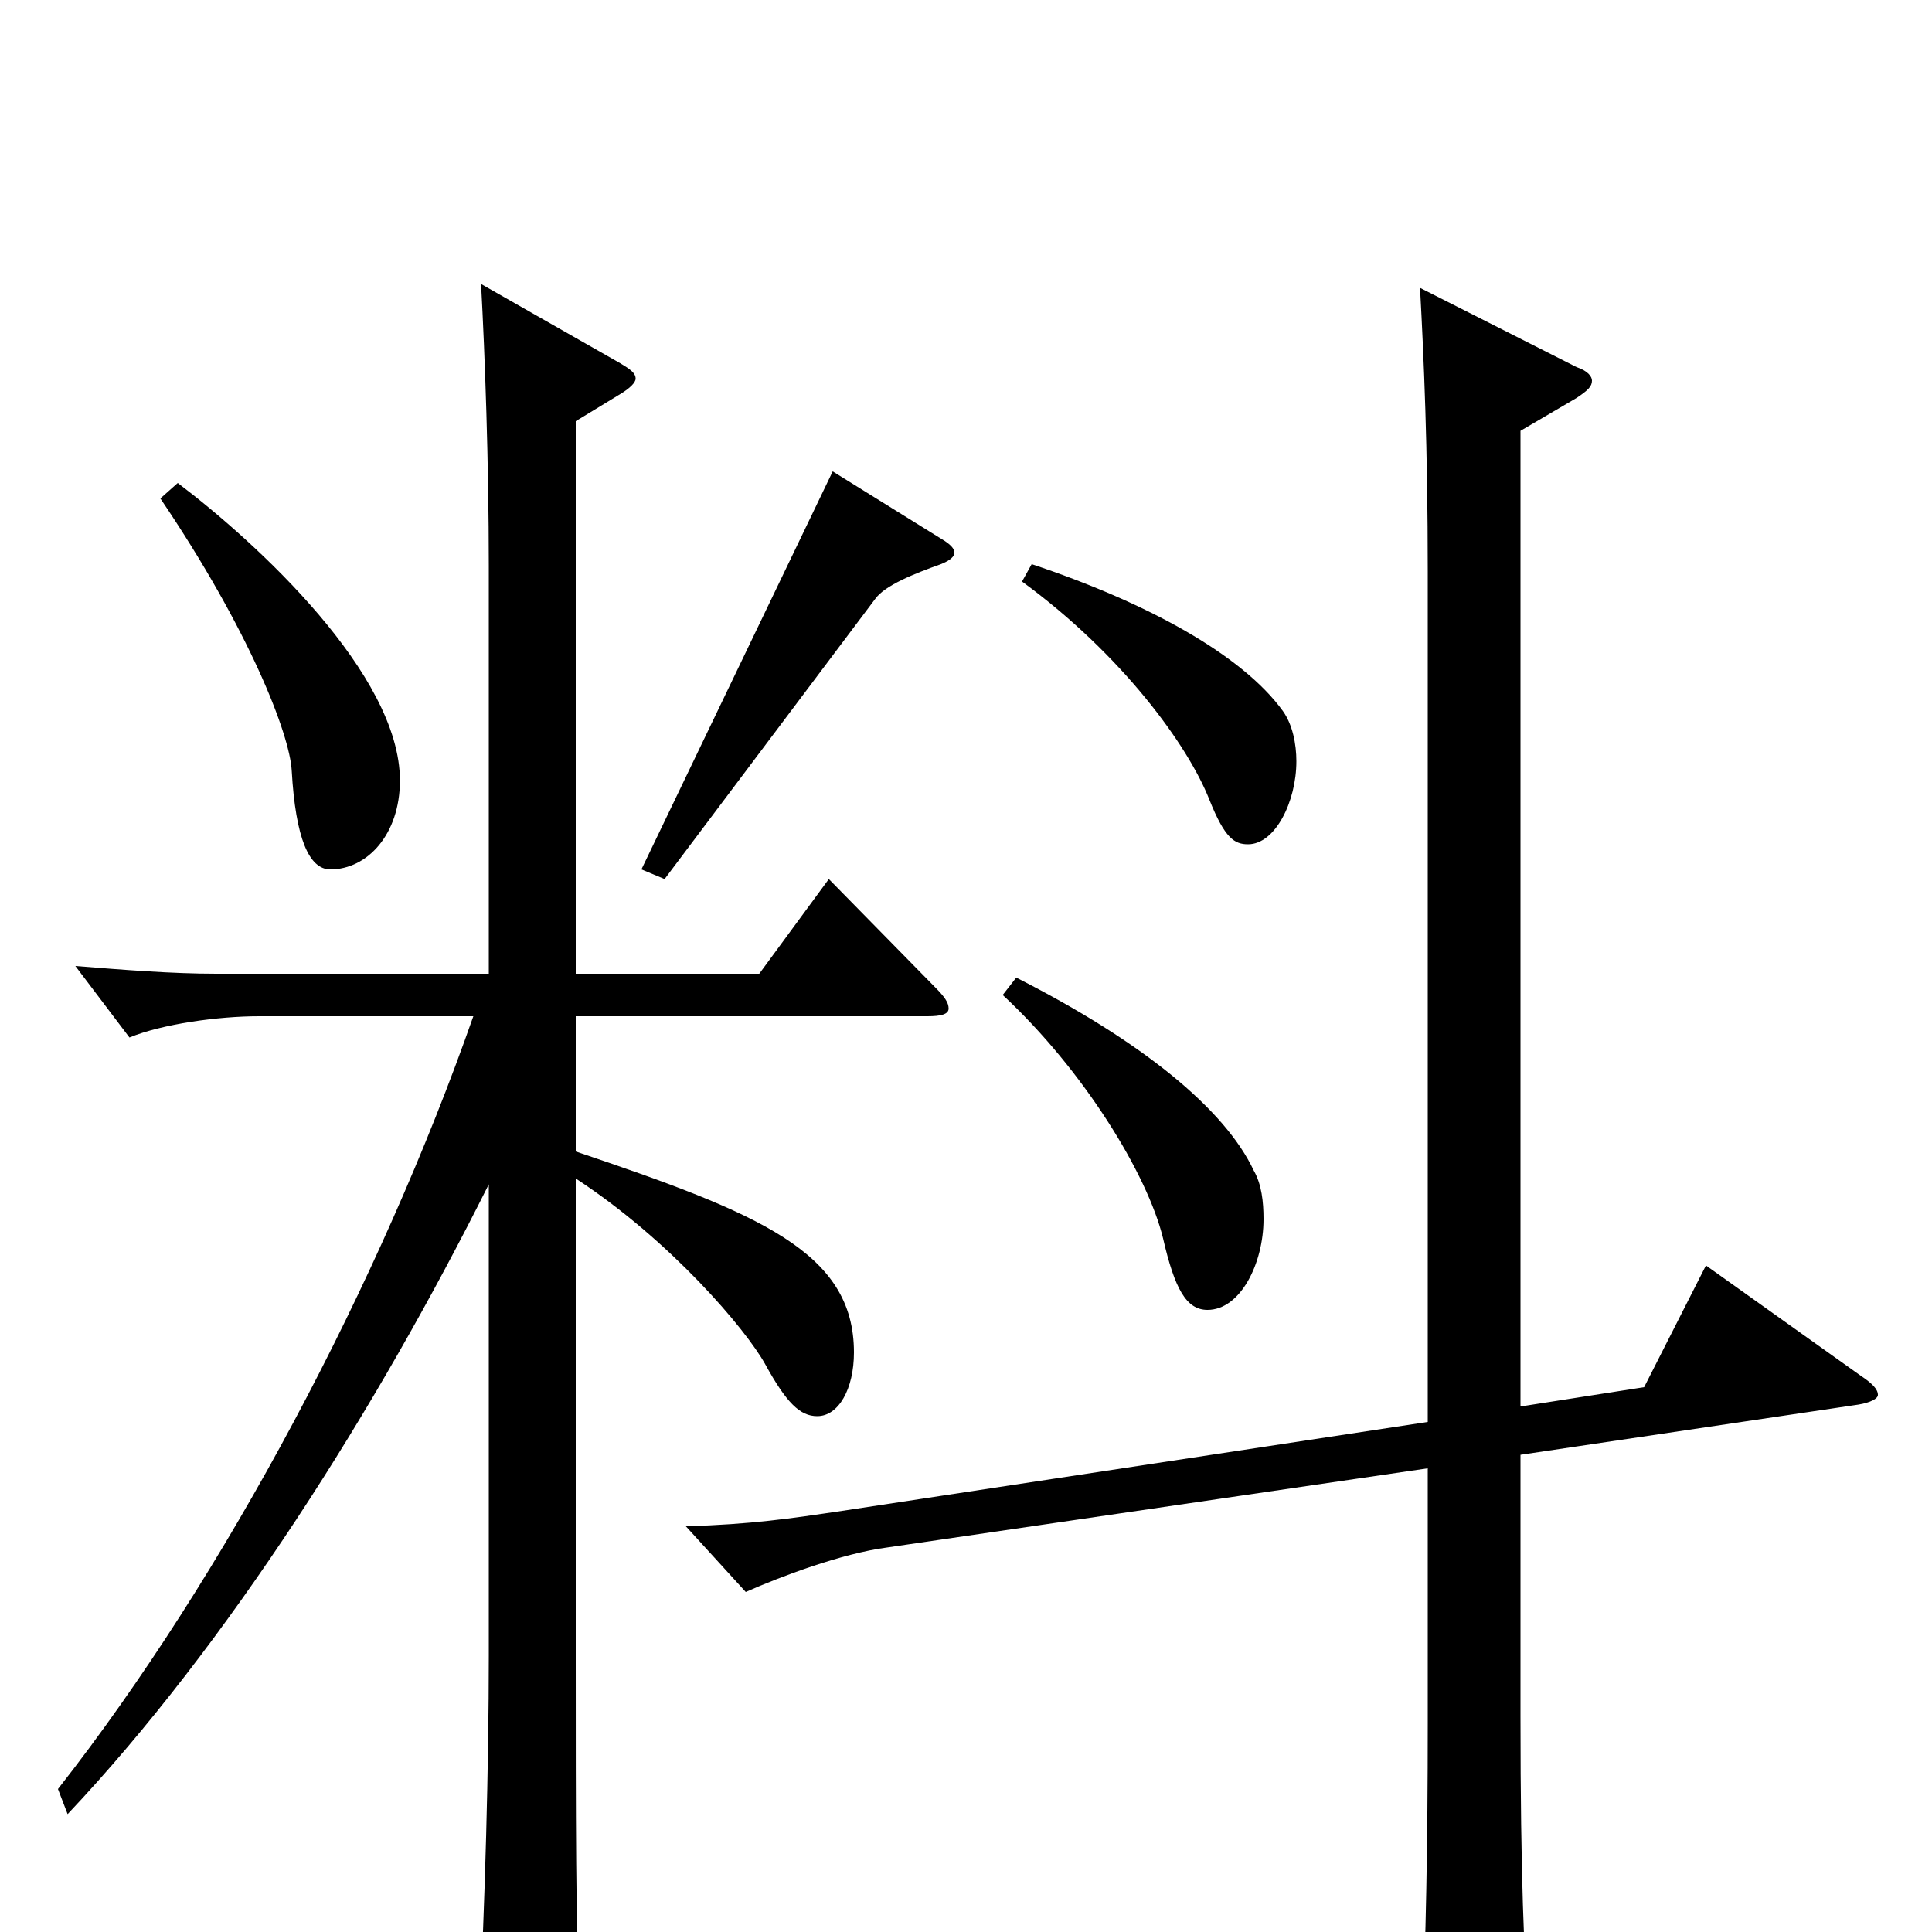 <svg xmlns="http://www.w3.org/2000/svg" viewBox="0 -1000 1000 1000">
	<path fill="#000000" d="M431 -756L332 -550L344 -545L453 -690C458 -697 473 -703 487 -708C492 -710 494 -712 494 -714C494 -716 492 -718 489 -720ZM83 -742C129 -674 150 -620 151 -601C153 -566 160 -550 171 -550C190 -550 207 -568 207 -596C207 -651 133 -719 92 -750ZM529 -699C581 -661 615 -614 626 -586C634 -566 639 -563 646 -563C660 -563 671 -585 671 -606C671 -615 669 -625 664 -632C643 -661 594 -688 534 -708ZM519 -485C561 -446 594 -392 602 -359C608 -333 614 -322 625 -322C642 -322 654 -346 654 -369C654 -378 653 -387 649 -394C634 -426 591 -461 526 -494ZM429 -545L393 -496H298V-782L321 -796C326 -799 329 -802 329 -804C329 -807 326 -809 321 -812L249 -853C251 -816 253 -761 253 -707V-496H112C89 -496 64 -498 39 -500L67 -463C84 -470 113 -474 134 -474H245C197 -337 117 -185 30 -74L35 -61C118 -149 195 -271 253 -387V-143C253 -86 251 -14 248 44V57C248 71 250 76 257 76C261 76 267 74 276 70C296 61 300 57 300 43V36C298 3 298 -63 298 -141V-390C347 -358 386 -312 396 -294C407 -274 414 -267 423 -267C434 -267 442 -281 442 -300C442 -352 393 -372 298 -404V-474H480C487 -474 491 -475 491 -478C491 -481 489 -484 484 -489ZM883 -345L851 -282L787 -272V-777L816 -794C822 -798 824 -800 824 -803C824 -805 822 -808 816 -810L735 -851C737 -814 739 -769 739 -704V-264L436 -218C409 -214 389 -211 355 -210L386 -176C404 -184 436 -196 459 -199L739 -240V-108C739 -45 738 6 736 49V62C736 76 738 81 745 81C750 81 757 79 766 75C787 66 791 62 791 48V41C789 12 787 -26 787 -112V-247L962 -273C968 -274 972 -276 972 -278C972 -281 969 -284 963 -288Z"/>
</svg>